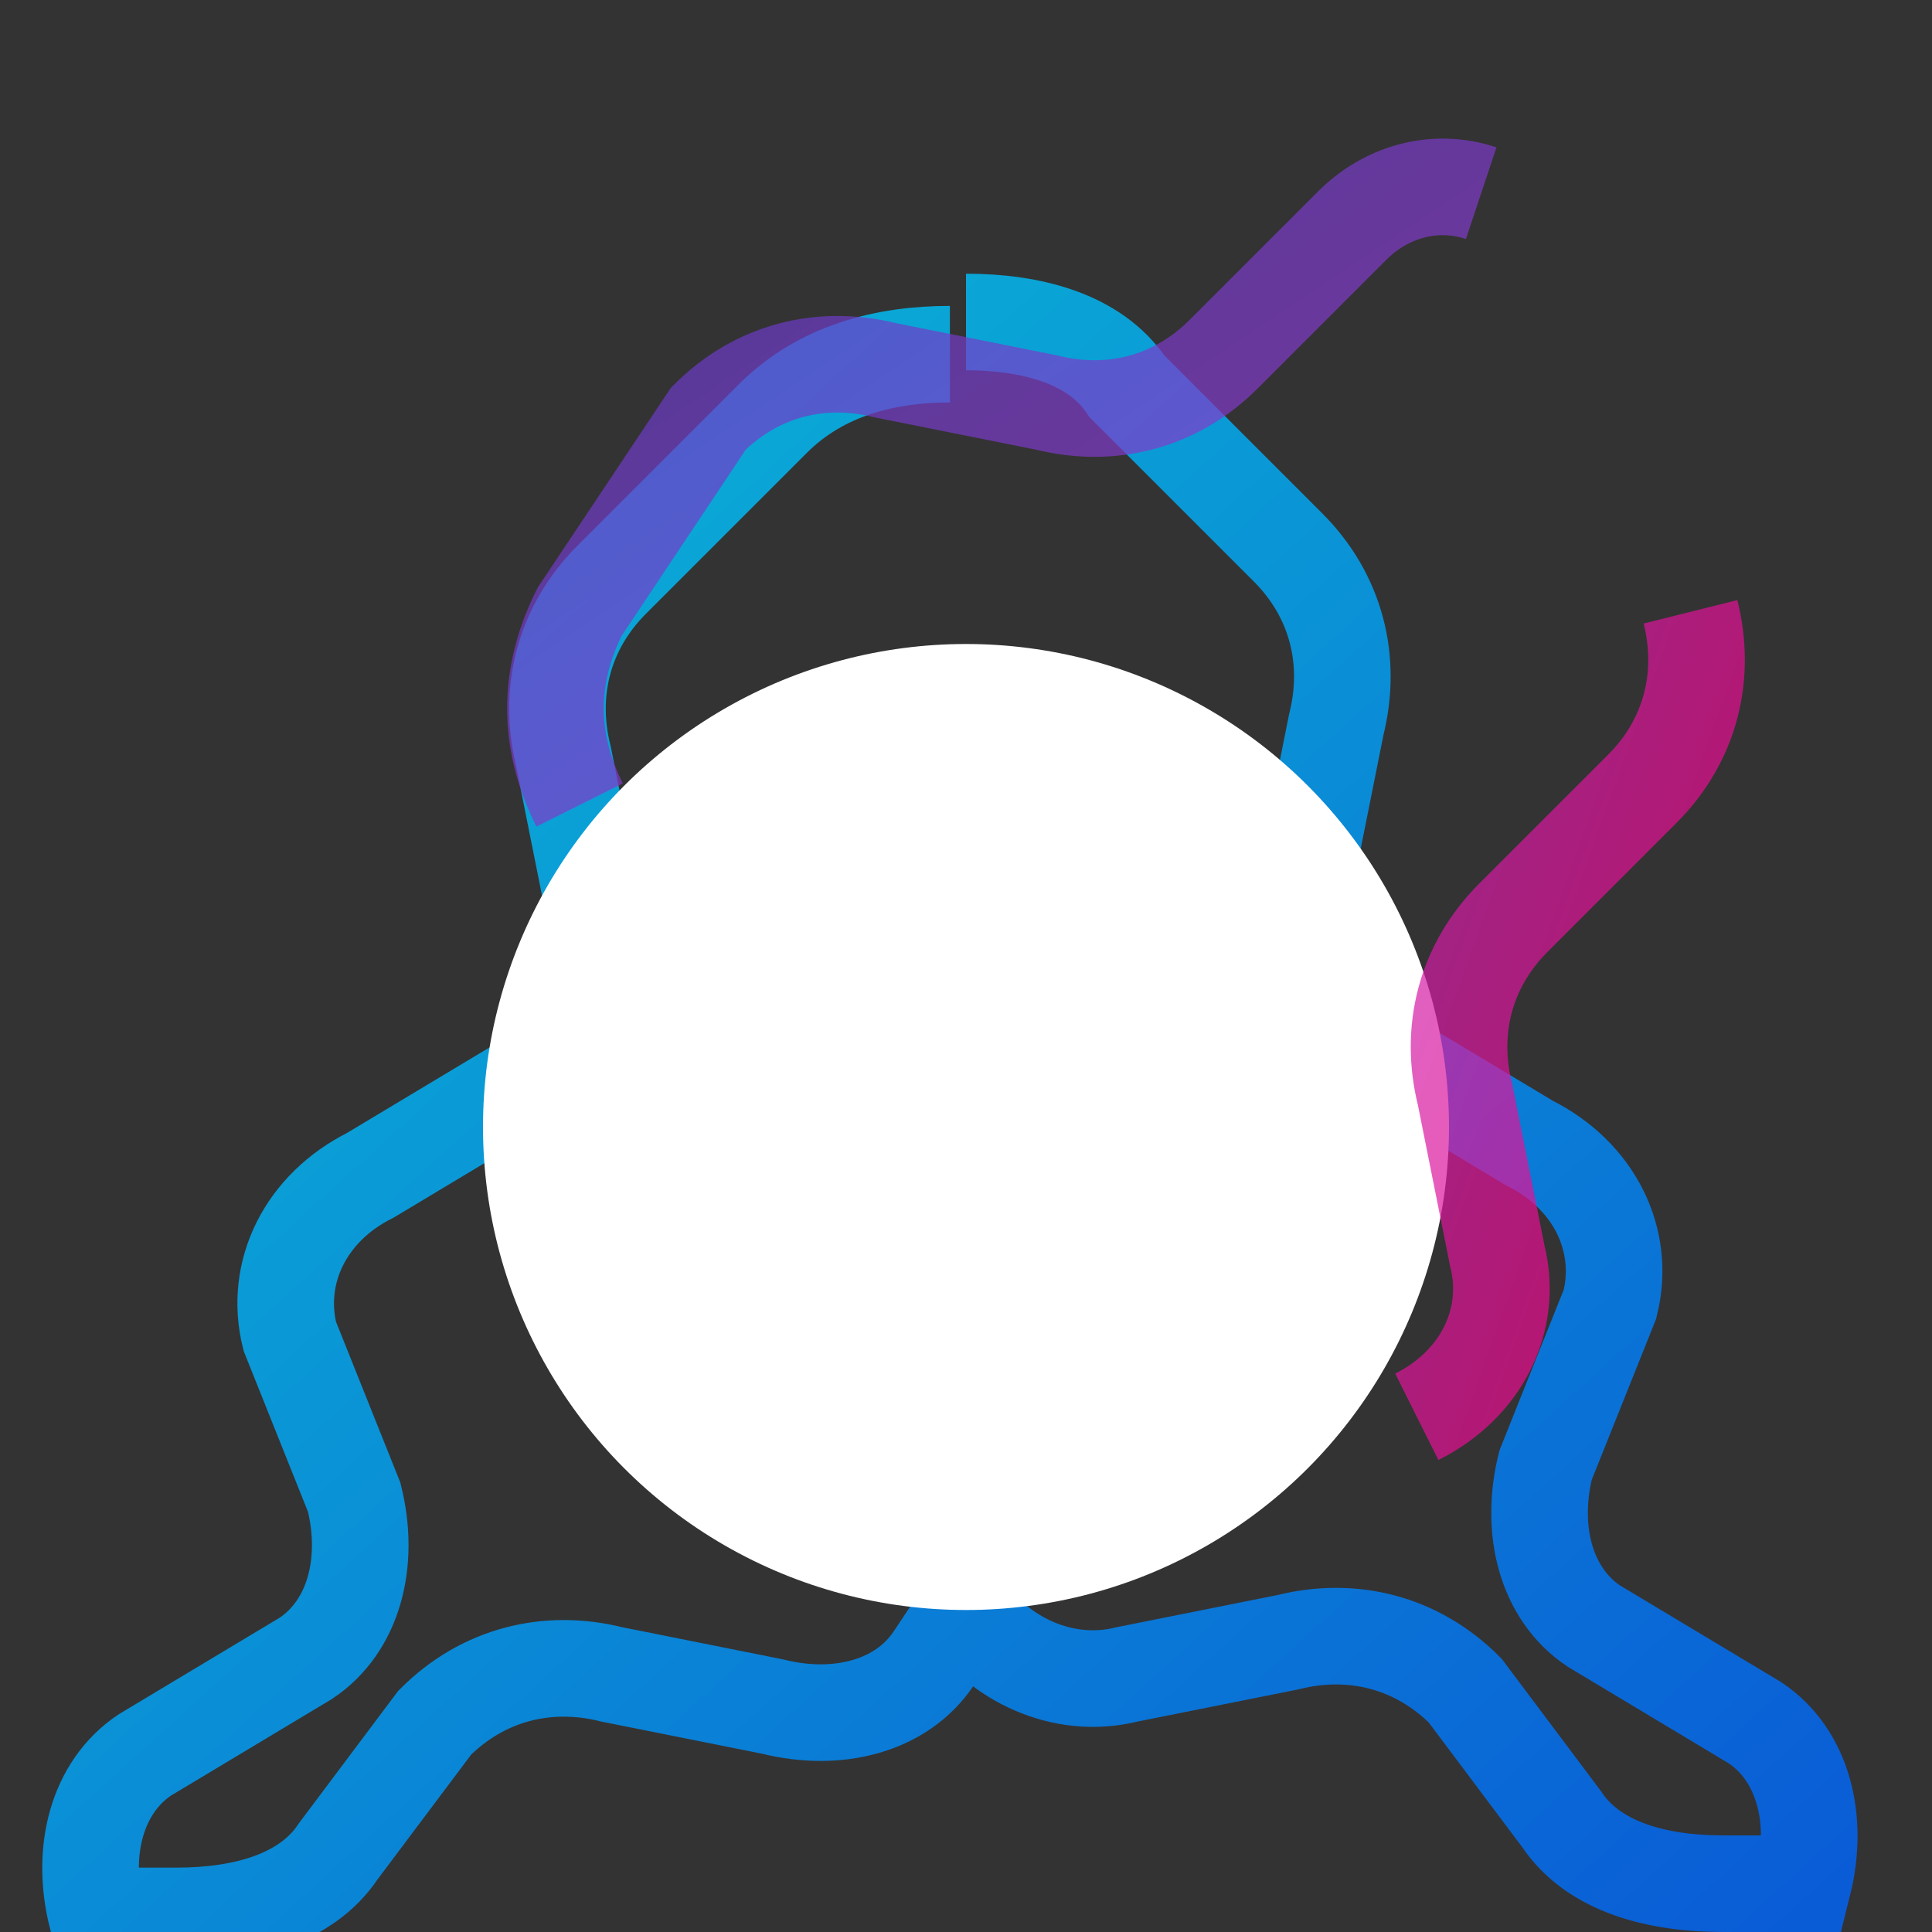 <svg xmlns="http://www.w3.org/2000/svg" viewBox="0 0 600 600">
  <rect x="0" y="0" width="600" height="600" fill="#333333" stroke="none"/>
  <defs>
    <linearGradient id="blue-gradient" x1="0%" y1="0%" x2="100%" y2="100%">
      <stop offset="0%" style="stop-color:#00E0FF;stop-opacity:1" />
      <stop offset="100%" style="stop-color:#0066FF;stop-opacity:1" />
    </linearGradient>
    <linearGradient id="purple-gradient" x1="0%" y1="0%" x2="100%" y2="100%">
      <stop offset="0%" style="stop-color:#5B3DC8;stop-opacity:1" />
      <stop offset="100%" style="stop-color:#A239CA;stop-opacity:1" />
    </linearGradient>
    <linearGradient id="pink-gradient" x1="0%" y1="0%" x2="100%" y2="100%">
      <stop offset="0%" style="stop-color:#C724B1;stop-opacity:1" />
      <stop offset="100%" style="stop-color:#FF0080;stop-opacity:1" />
    </linearGradient>
  </defs>
  
  <!-- Outer gear shape with rounded corners -->
  <path d="M300,100 
    C320,100 340,105 350,120
    L400,170
    C415,185 420,205 415,225
    L405,275
    C400,295 410,315 425,325
    L475,355
    C495,365 505,385 500,405
    L480,455
    C475,475 480,495 495,505
    L545,535
    C560,545 565,565 560,585
    L535,585
    C515,585 495,580 485,565
    L455,525
    C440,510 420,505 400,510
    L350,520
    C330,525 310,515 300,500
    L290,515
    C280,530 260,535 240,530
    L190,520
    C170,515 150,520 135,535
    L105,575
    C95,590 75,595 55,595
    L30,595
    C25,575 30,555 45,545
    L95,515
    C110,505 115,485 110,465
    L90,415
    C85,395 95,375 115,365
    L165,335
    C180,325 190,305 185,285
    L175,235
    C170,215 175,195 190,180
    L240,130
    C255,115 275,110 295,110"
    fill="none" 
    stroke="url(#blue-gradient)" 
    stroke-width="30" 
    opacity="0.8" />

  <!-- Inner circular path representing the center hole -->
  <circle cx="300" cy="350" r="150" 
    fill="white" 
    stroke="none" />

  <!-- Overlapping elements to create the multi-color effect -->
  <path d="M180,250
    C170,230 170,210 180,190
    L220,130
    C235,115 255,110 275,115
    L325,125
    C345,130 365,125 380,110
    L420,70
    C430,60 445,55 460,60"
    fill="none" 
    stroke="url(#purple-gradient)" 
    stroke-width="30" 
    opacity="0.7" />

  <path d="M440,440
    C460,430 470,410 465,390
    L455,340
    C450,320 455,300 470,285
    L510,245
    C525,230 530,210 525,190"
    fill="none" 
    stroke="url(#pink-gradient)" 
    stroke-width="30" 
    opacity="0.7" />
</svg>
